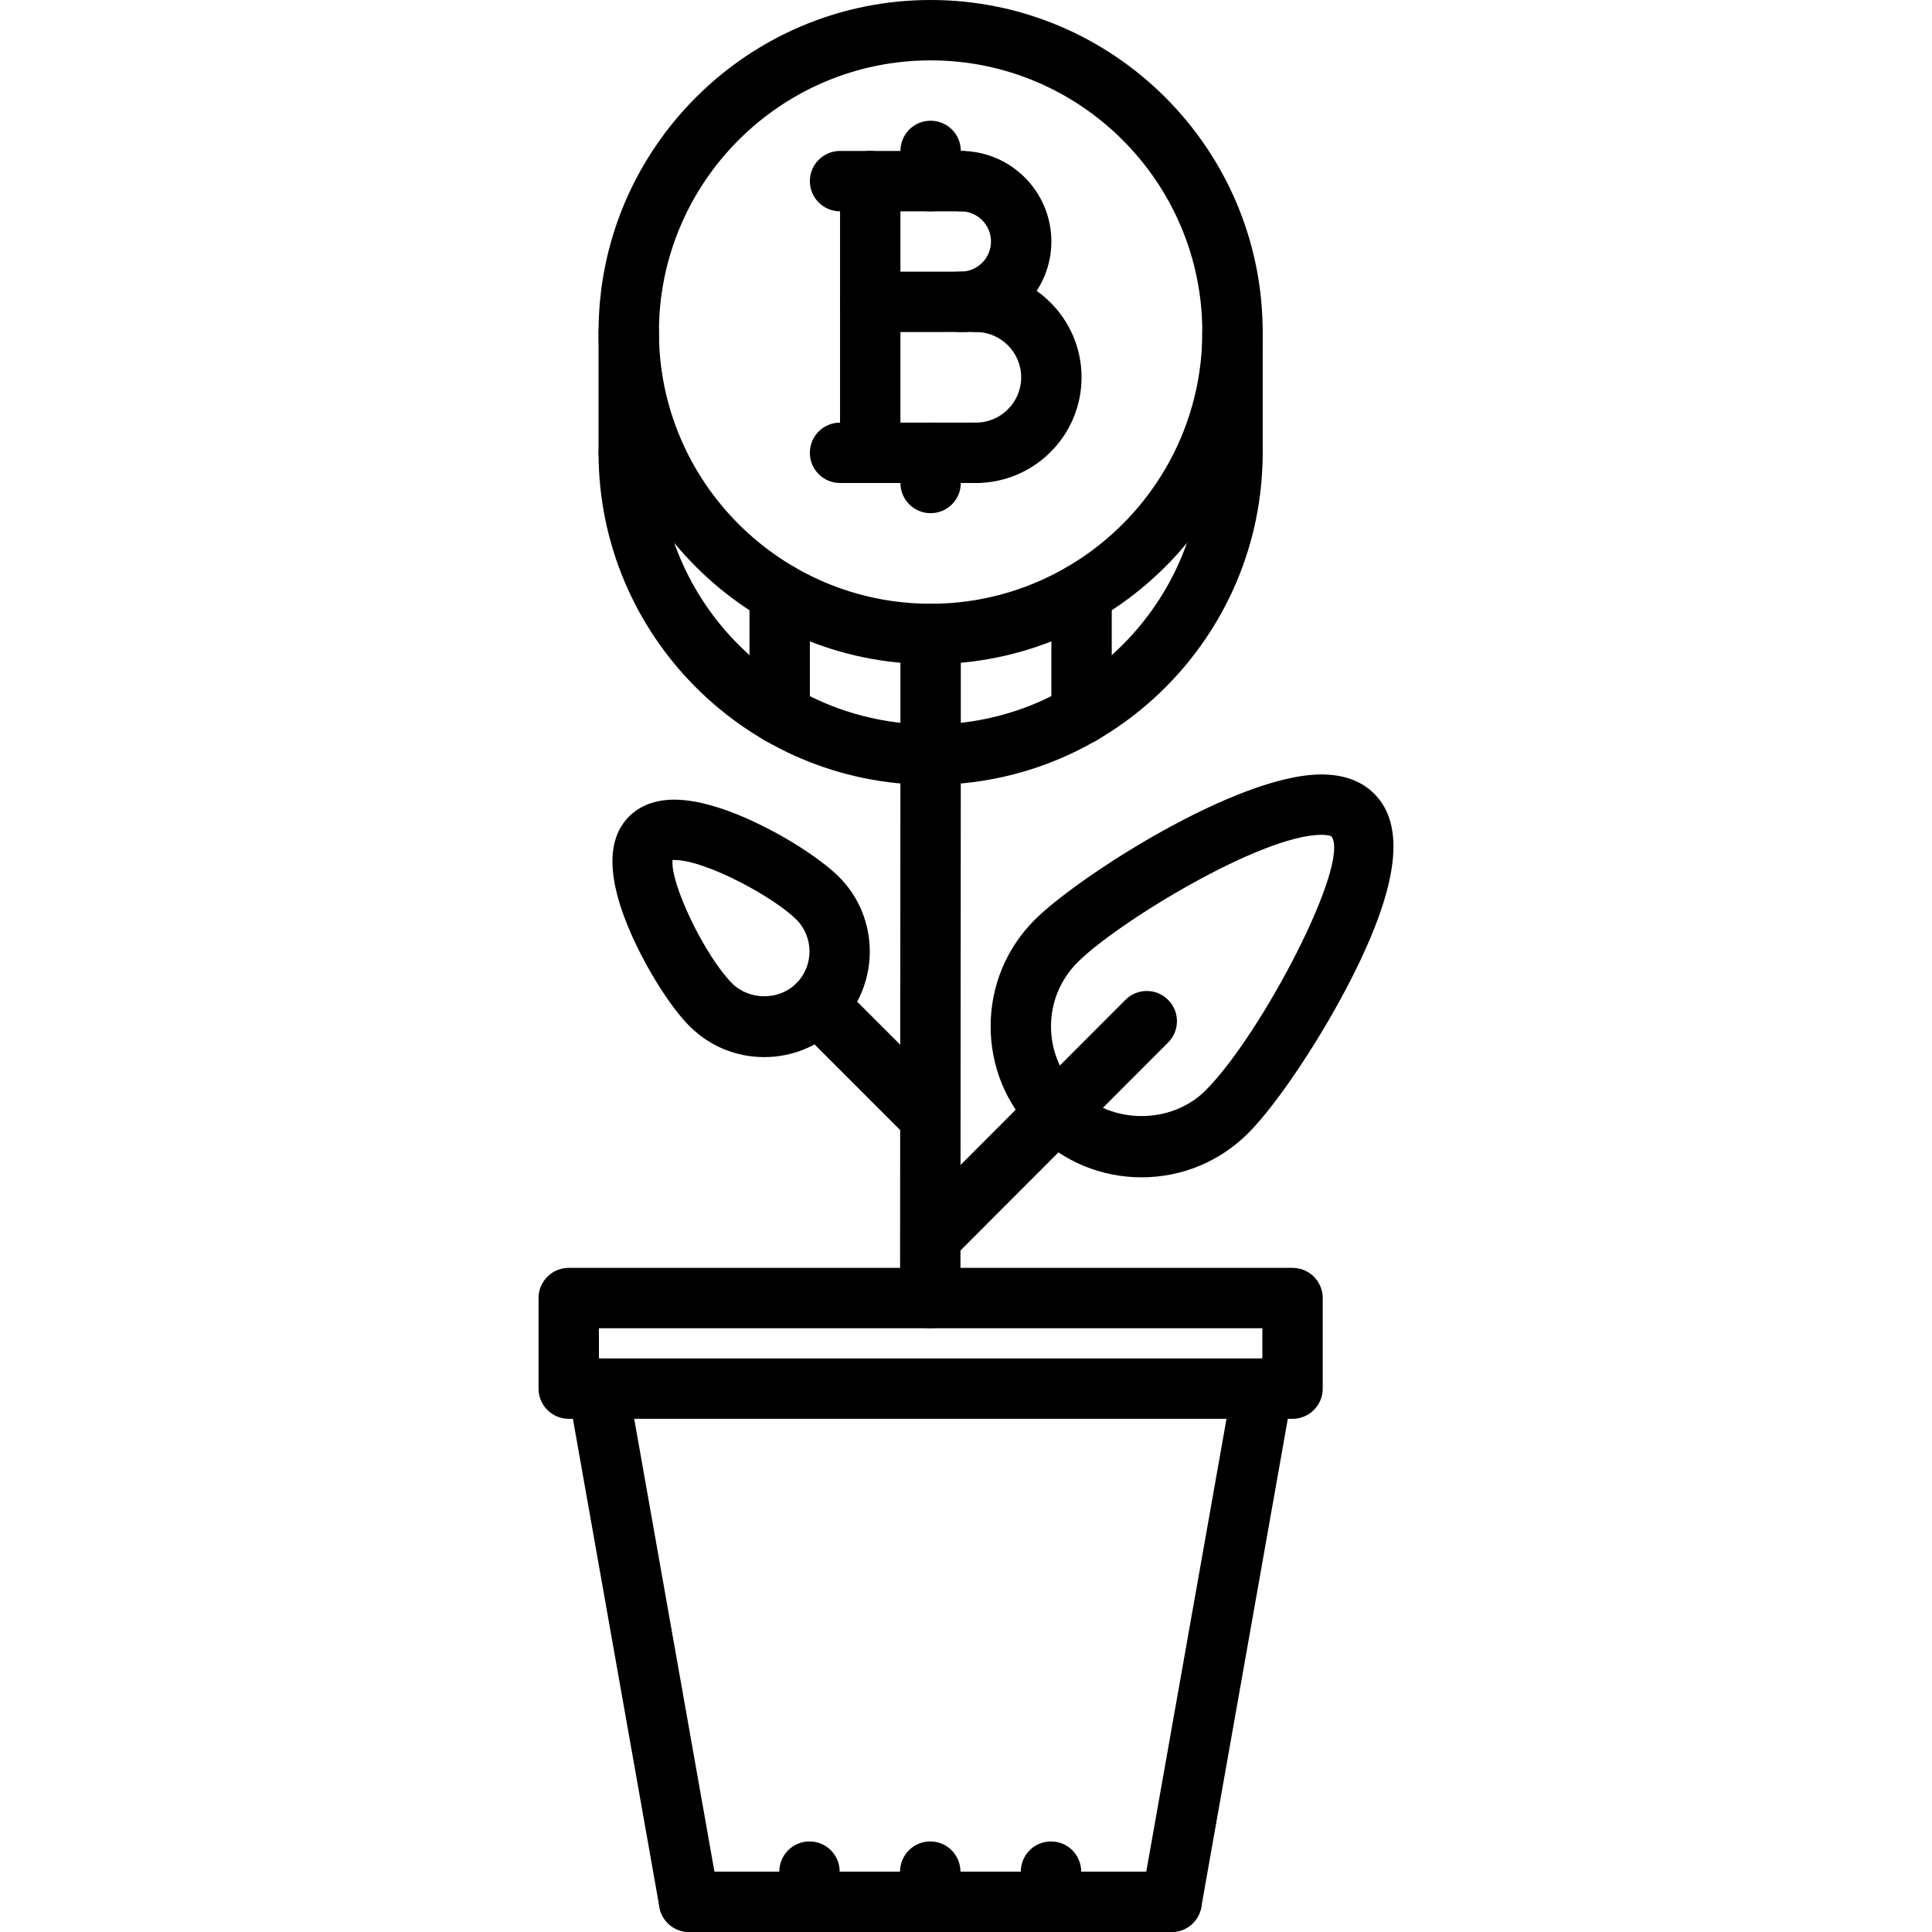 <?xml version="1.0" encoding="iso-8859-1"?>
<!-- Generator: Adobe Illustrator 19.0.0, SVG Export Plug-In . SVG Version: 6.00 Build 0)  -->
<svg version="1.1" id="Capa_1" xmlns="http://www.w3.org/2000/svg" xmlns:xlink="http://www.w3.org/1999/xlink" x="0px" y="0px"
	 viewBox="0 0 512 512" style="enable-background:new 0 0 512 512;" xml:space="preserve">
<g>
	<g>
		<path d="M246.623,0c-48.52,0-88,39.48-88,88s39.48,88,88,88c48.528,0,88-39.48,88-88S295.143,0,246.623,0z M246.623,160
			c-39.704,0-72-32.296-72-72s32.296-72,72-72c39.704,0,72,32.296,72,72S286.327,160,246.623,160z"/>
	</g>
</g>
<g>
	<g>
		<path d="M326.623,111.992c-4.424,0-8,3.576-8,8c0,39.704-32.296,72-72,72c-39.704,0-72-32.296-72-72c0-4.424-3.576-8-8-8
			c-4.424,0-8,3.576-8,8c0,48.52,39.48,88,88,88c48.528,0,88-39.48,88-88C334.623,115.568,331.047,111.992,326.623,111.992z"/>
	</g>
</g>
<g>
	<g>
		<path d="M326.623,80c-4.424,0-8,3.576-8,8v31.992c0,4.424,3.576,8,8,8s8-3.576,8-8V88C334.623,83.576,331.047,80,326.623,80z"/>
	</g>
</g>
<g>
	<g>
		<path d="M230.623,40c-4.424,0-8,3.576-8,8v72c0,4.424,3.576,8,8,8s8-3.576,8-8V48C238.623,43.576,235.047,40,230.623,40z"/>
	</g>
</g>
<g>
	<g>
		<path d="M254.623,40c-4.424,0-8,3.576-8,8s3.576,8,8,8c4.416,0,8,3.584,8,7.992c0,4.416-3.584,8-8,8c-4.424,0-8,3.576-8,8
			s3.576,8,8,8c13.232,0,24-10.768,24-24C278.623,50.768,267.855,40,254.623,40z"/>
	</g>
</g>
<g>
	<g>
		<path d="M258.615,71.984c-4.424,0-8,3.576-8,8s3.576,8,8,8c6.616,0,12.008,5.392,12.008,12.016c0,6.616-5.392,12-12.008,12
			c-4.424,0-8,3.576-8,8s3.576,8,8,8c15.448,0,28.008-12.56,28.008-28C286.623,84.552,274.063,71.984,258.615,71.984z"/>
	</g>
</g>
<g>
	<g>
		<path d="M254.623,40h-32c-4.424,0-8,3.576-8,8s3.576,8,8,8h32c4.424,0,8-3.576,8-8S259.047,40,254.623,40z"/>
	</g>
</g>
<g>
	<g>
		<path d="M258.615,112h-35.992c-4.424,0-8,3.576-8,8s3.576,8,8,8h35.992c4.424,0,8-3.576,8-8S263.039,112,258.615,112z"/>
	</g>
</g>
<g>
	<g>
		<path d="M258.615,71.984c0,0,0,0-0.008,0L230.615,72c-4.416,0-7.992,3.584-7.992,8.008c0,4.416,3.584,7.992,8,7.992l28-0.016
			c4.416,0,7.992-3.584,7.992-8.008C266.615,75.56,263.031,71.984,258.615,71.984z"/>
	</g>
</g>
<g>
	<g>
		<path d="M246.623,31.992c-4.424,0-8,3.576-8,8V48c0,4.424,3.576,8,8,8s8-3.576,8-8v-8.008
			C254.623,35.568,251.047,31.992,246.623,31.992z"/>
	</g>
</g>
<g>
	<g>
		<path d="M246.623,112c-4.424,0-8,3.576-8,8v8c0,4.424,3.576,8,8,8s8-3.576,8-8v-8C254.623,115.576,251.047,112,246.623,112z"/>
	</g>
</g>
<g>
	<g>
		<path d="M246.623,160c-4.424,0-8,3.576-8,8v31.992c0,4.424,3.576,8,8,8s8-3.576,8-8V168C254.623,163.576,251.047,160,246.623,160z
			"/>
	</g>
</g>
<g>
	<g>
		<path d="M286.623,149.296c-4.424,0-8,3.576-8,8v31.984c0,4.424,3.576,8,8,8s8-3.576,8-8v-31.984
			C294.623,152.872,291.047,149.296,286.623,149.296z"/>
	</g>
</g>
<g>
	<g>
		<path d="M206.623,149.296c-4.424,0-8,3.576-8,8v31.984c0,4.424,3.576,8,8,8s8-3.576,8-8v-31.984
			C214.623,152.872,211.047,149.296,206.623,149.296z"/>
	</g>
</g>
<g>
	<g>
		<path d="M166.623,80c-4.424,0-8,3.576-8,8v31.992c0,4.424,3.576,8,8,8s8-3.576,8-8V88C174.623,83.576,171.047,80,166.623,80z"/>
	</g>
</g>
<g>
	<g>
		<path d="M342.535,336H150.719c-4.424,0-8,3.576-8,8v24c0,4.424,3.576,8,8,8h191.808c4.424,0,8-3.576,8.008-8v-24
			C350.535,339.576,346.959,336,342.535,336z M334.535,360H158.719v-8h175.816V360z"/>
	</g>
</g>
<g>
	<g>
		<path d="M190.503,502.608l-24.096-136c-0.768-4.344-4.848-7.256-9.272-6.48c-4.344,0.768-7.256,4.92-6.48,9.272l24.096,136
			c0.688,3.872,4.056,6.6,7.864,6.6c0.464,0,0.928-0.04,1.408-0.12C188.367,511.112,191.279,506.96,190.503,502.608z"/>
	</g>
</g>
<g>
	<g>
		<path d="M335.975,360.12c-4.44-0.792-8.496,2.136-9.272,6.48l-24.096,136c-0.768,4.352,2.136,8.504,6.48,9.272
			c0.48,0.088,0.944,0.128,1.408,0.128c3.8,0,7.176-2.728,7.864-6.608l24.096-136C343.223,365.04,340.319,360.888,335.975,360.12z"
			/>
	</g>
</g>
<g>
	<g>
		<path d="M310.479,496H182.623c-4.424,0-8,3.576-8,8s3.576,8,8,8h127.864c4.416,0,7.992-3.576,7.992-8S314.903,496,310.479,496z"/>
	</g>
</g>
<g>
	<g>
		<path d="M246.631,191.992c-0.008,0-0.008,0-0.008,0c-4.416,0-8,3.576-8,7.992l-0.096,144.008c0,4.424,3.576,8.008,8,8.008
			c4.416,0,8-3.576,8-7.992L254.623,200C254.623,195.576,251.047,191.992,246.631,191.992z"/>
	</g>
</g>
<g>
	<g>
		<path d="M364.183,210.344c-3.384-3.384-8.096-5.104-14.008-5.104c-22.544,0-64.84,27.384-75.928,38.48
			c-7.552,7.544-11.72,17.592-11.72,28.28s4.168,20.736,11.72,28.28c7.544,7.552,17.592,11.72,28.28,11.72s20.736-4.168,28.28-11.72
			c7.672-7.672,19.512-25.456,27.544-41.368C370.639,234.584,372.543,218.696,364.183,210.344z M319.495,288.968
			c-9.064,9.064-24.872,9.064-33.936,0c-4.528-4.528-7.032-10.552-7.032-16.968c0-6.416,2.504-12.44,7.032-16.968
			c10.544-10.56,48.68-33.792,64.616-33.792c1.968,0,2.656,0.392,2.672,0.392C358.023,228.776,334.263,274.208,319.495,288.968z"/>
	</g>
</g>
<g>
	<g>
		<path d="M309.551,264.96c-3.112-3.112-8.184-3.128-11.312,0.016l-57.28,57.376c-3.12,3.128-3.12,8.184,0.016,11.312
			c1.552,1.552,3.6,2.336,5.648,2.336c2.048,0,4.104-0.784,5.664-2.352l57.28-57.376
			C312.687,273.144,312.687,268.088,309.551,264.96z"/>
	</g>
</g>
<g>
	<g>
		<path d="M222.319,232.352c-7.2-7.208-29.232-20.44-43.608-20.44c-6.24,0-9.96,2.416-11.984,4.44
			c-6.048,6.056-5.896,16.496,0.472,31.008c4.168,9.496,10.552,19.608,15.528,24.584c5.296,5.288,12.32,8.2,19.8,8.2
			s14.512-2.92,19.792-8.2C233.231,261.032,233.231,243.264,222.319,232.352z M211.015,260.624c-4.528,4.528-12.44,4.528-16.968,0
			c-7.288-7.28-16.52-26.68-15.808-32.704c0.136-0.008,0.296-0.016,0.48-0.016c8.368,0,26.504,9.968,32.296,15.752
			C215.695,248.336,215.695,255.944,211.015,260.624z"/>
	</g>
</g>
<g>
	<g>
		<path d="M252.127,290.424l-29.8-29.8c-3.128-3.128-8.184-3.128-11.312,0c-3.128,3.128-3.128,8.184,0,11.312l29.8,29.8
			c1.56,1.56,3.608,2.344,5.656,2.344c2.04,0,4.088-0.784,5.656-2.344C255.255,298.608,255.255,293.552,252.127,290.424z"/>
	</g>
</g>
<g>
	<g>
		<path d="M214.527,488c-4.424,0-8,3.576-8,8v8c0,4.424,3.576,8,8,8s8-3.576,8-8v-8C222.527,491.576,218.951,488,214.527,488z"/>
	</g>
</g>
<g>
	<g>
		<path d="M246.527,488c-4.424,0-8,3.576-8,8v8c0,4.424,3.576,8,8,8s8-3.576,8-8v-8C254.527,491.576,250.951,488,246.527,488z"/>
	</g>
</g>
<g>
	<g>
		<path d="M278.527,488c-4.424,0-8,3.576-8,8v8c0,4.424,3.576,8,8,8s8-3.576,8-8v-8C286.527,491.576,282.951,488,278.527,488z"/>
	</g>
</g>
<g>
</g>
<g>
</g>
<g>
</g>
<g>
</g>
<g>
</g>
<g>
</g>
<g>
</g>
<g>
</g>
<g>
</g>
<g>
</g>
<g>
</g>
<g>
</g>
<g>
</g>
<g>
</g>
<g>
</g>
</svg>

